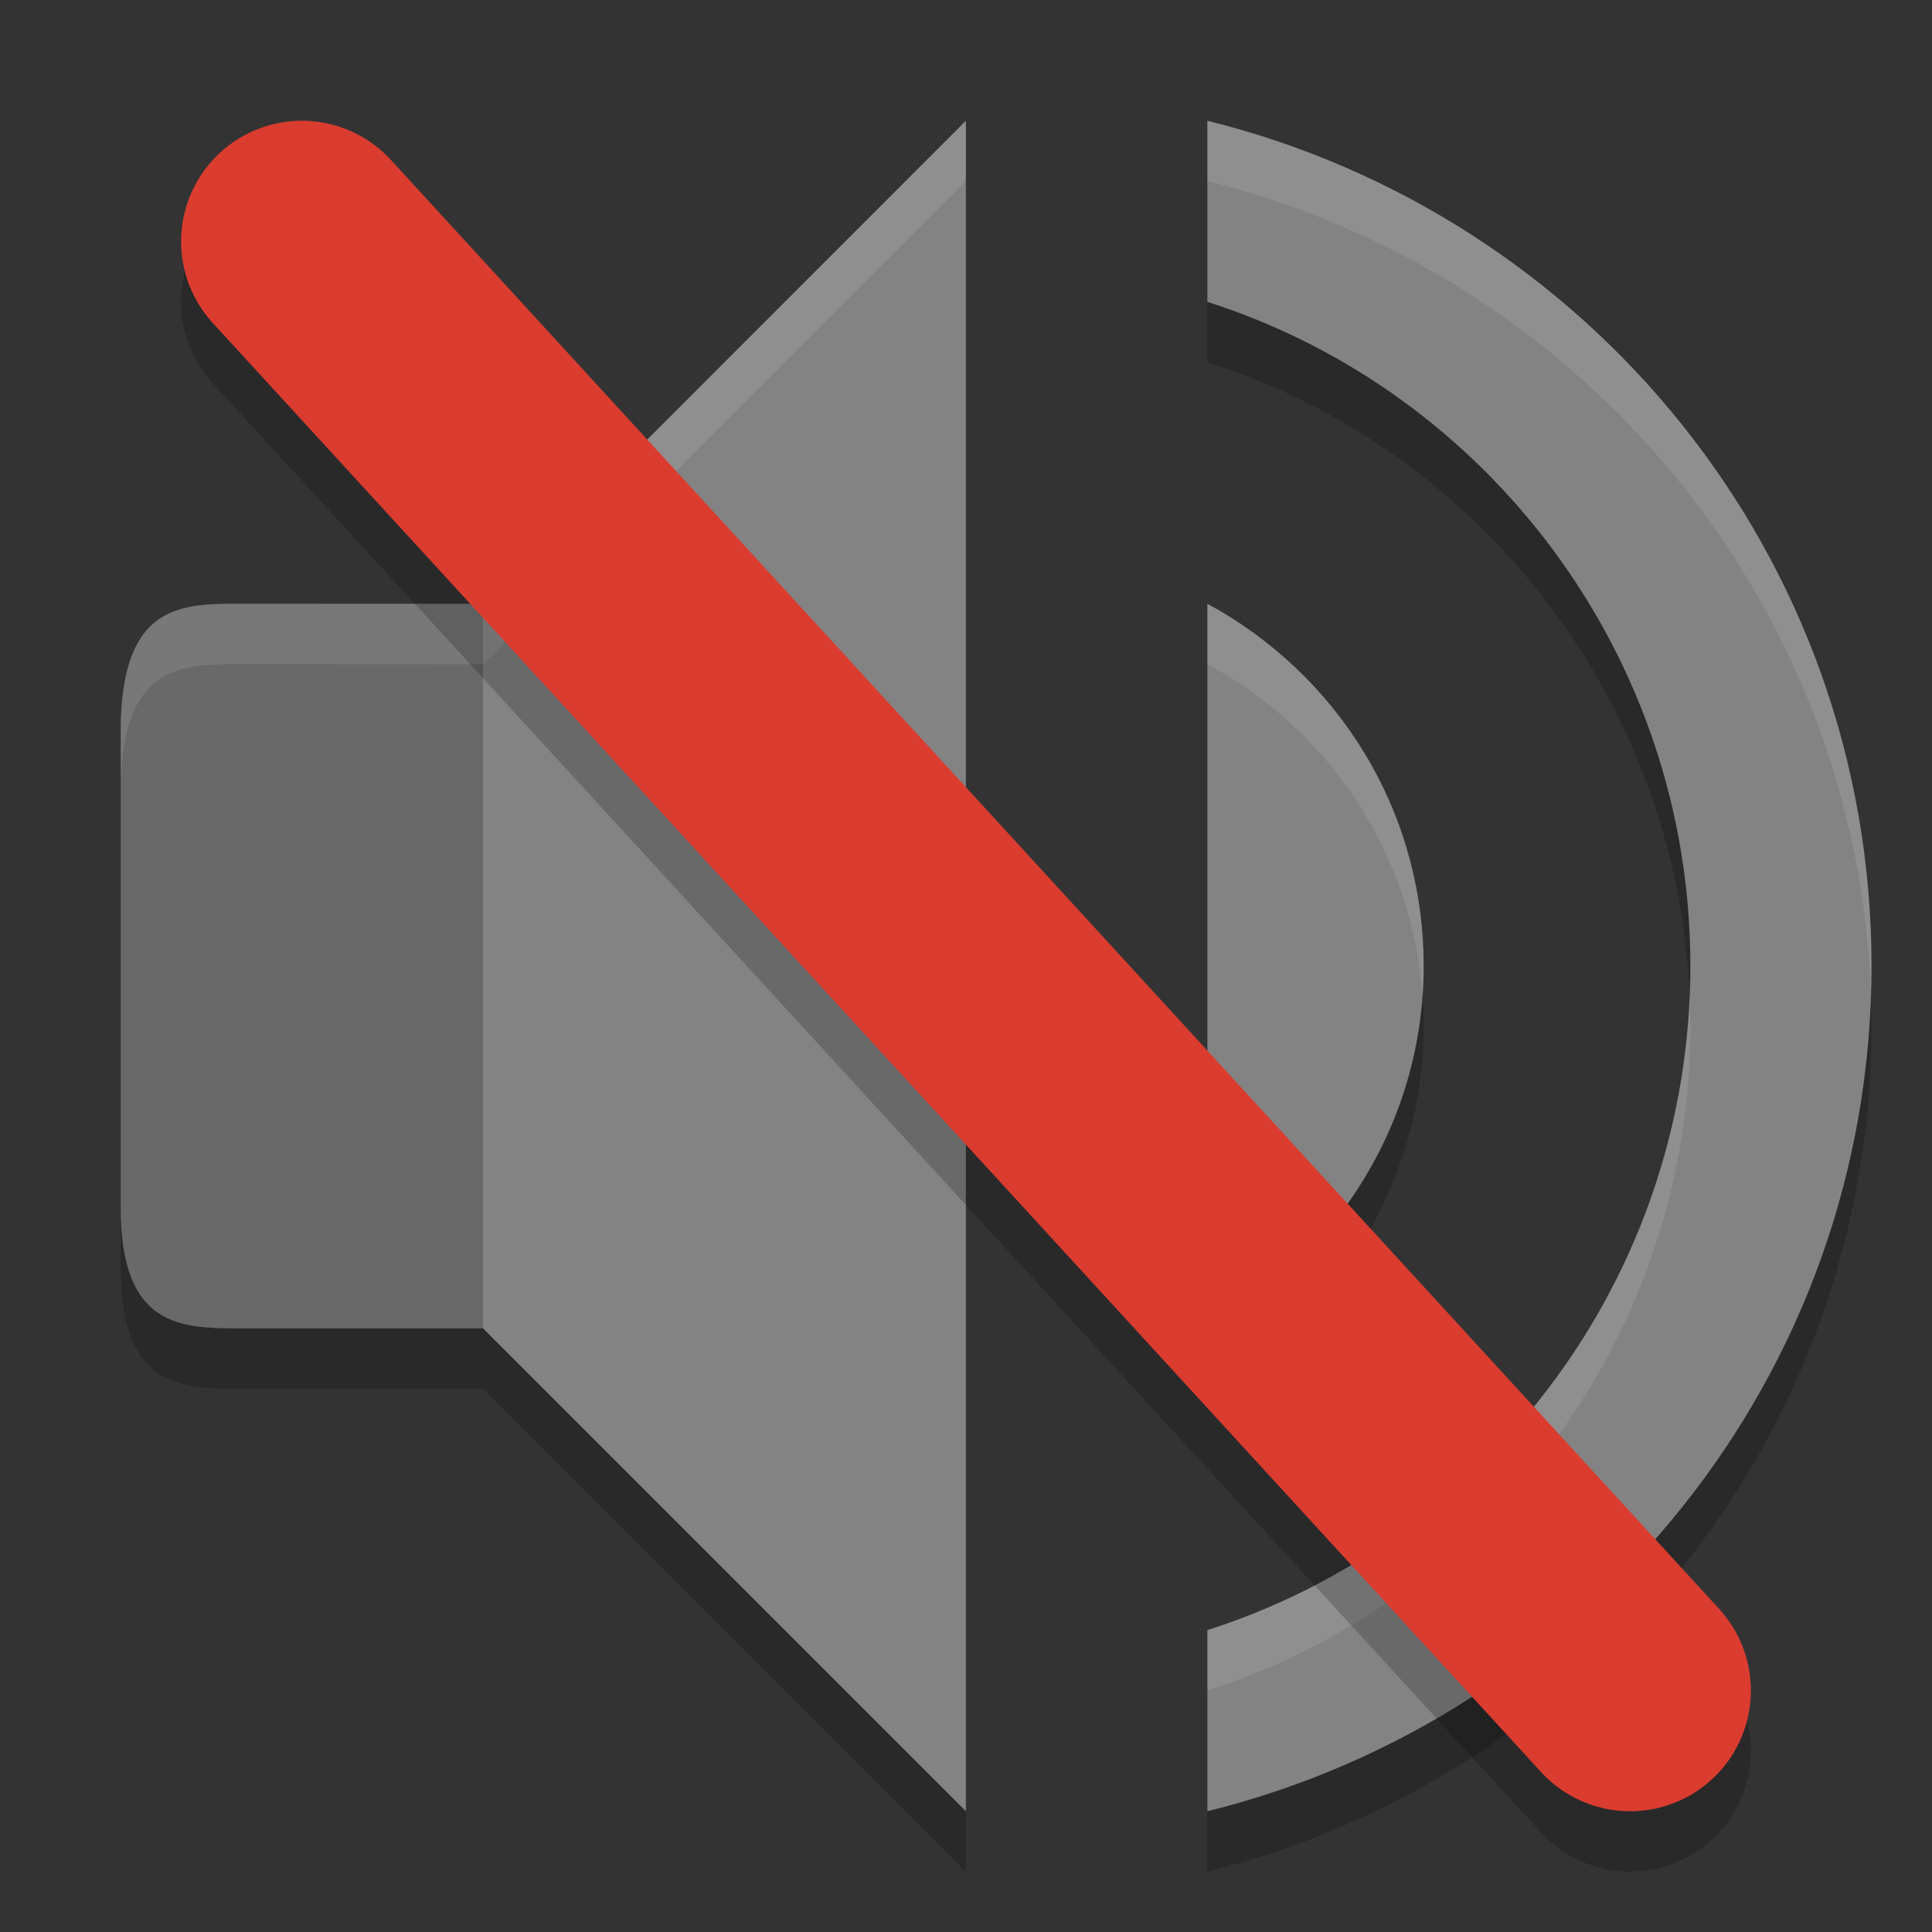 <svg width="32" height="32" version="1" xmlns="http://www.w3.org/2000/svg">
 <rect width="100%" height="100%" fill="#333333" stroke="none"/>
 <path d="m15.998 3-7.998 8.002-4-0.002c-1 0-1.96 0-2 2v8c0 2 1 2 2 2.002h4l7.998 7.998zm4 0v3c4.64 1.48 8 5.86 8 11s-3.36 9.52-8 11v3c6.3-1.56 11-7.2 11-14s-4.7-12.44-11-14zm0 8v12c2.12-1.16 3.582-3.4 3.582-6s-1.442-4.84-3.582-6z" style="opacity:.2"/>
 <path d="m15.998 2-7.998 8.002-4-0.002c-1 0-1.96 0-2 2v8c0 2 1 2 2 2.002h4l7.998 7.998v-28zm4 0v3c4.64 1.48 8 5.86 8 11s-3.36 9.52-8 11v3c6.3-1.56 11-7.2 11-14s-4.7-12.44-11-14zm0 8v12c2.12-1.16 3.582-3.4 3.582-6s-1.442-4.84-3.582-6z" style="fill:#838383"/>
 <path d="m4 10c-1 0-1.96 0-2 2v8c0 2 1 2 2 2.002h4v-12l-4-0.002z" style="opacity:.2"/>
 <path d="m15.998 2-7.998 8.002-4-0.002c-1 0-1.96 0-2 2v1c0.04-2 1-2 2-2l4 0.002 7.998-8.002v-1zm4 0v1c6.145 1.522 10.768 6.925 10.992 13.5 0.006-0.166 0.008-0.333 0.008-0.5 0-6.8-4.7-12.44-11-14zm0 8v1c2.001 1.085 3.392 3.113 3.564 5.498 0.012-0.165 0.018-0.33 0.018-0.498 0-2.6-1.442-4.84-3.582-6zm7.99 6.5c-0.21 4.922-3.501 9.068-7.99 10.5v1c4.64-1.48 8-5.86 8-11 0-0.167-0.003-0.334-0.01-0.5z" style="fill:#ffffff;opacity:.1"/>
 <path d="m5 5 22 24" style="fill:none;opacity:.2;stroke-linecap:round;stroke-linejoin:round;stroke-width:4;stroke:#000000"/>
 <path d="m5 4 22 24" style="fill:none;stroke-linecap:round;stroke-linejoin:round;stroke-width:4;stroke:#db3c30"/>
</svg>
